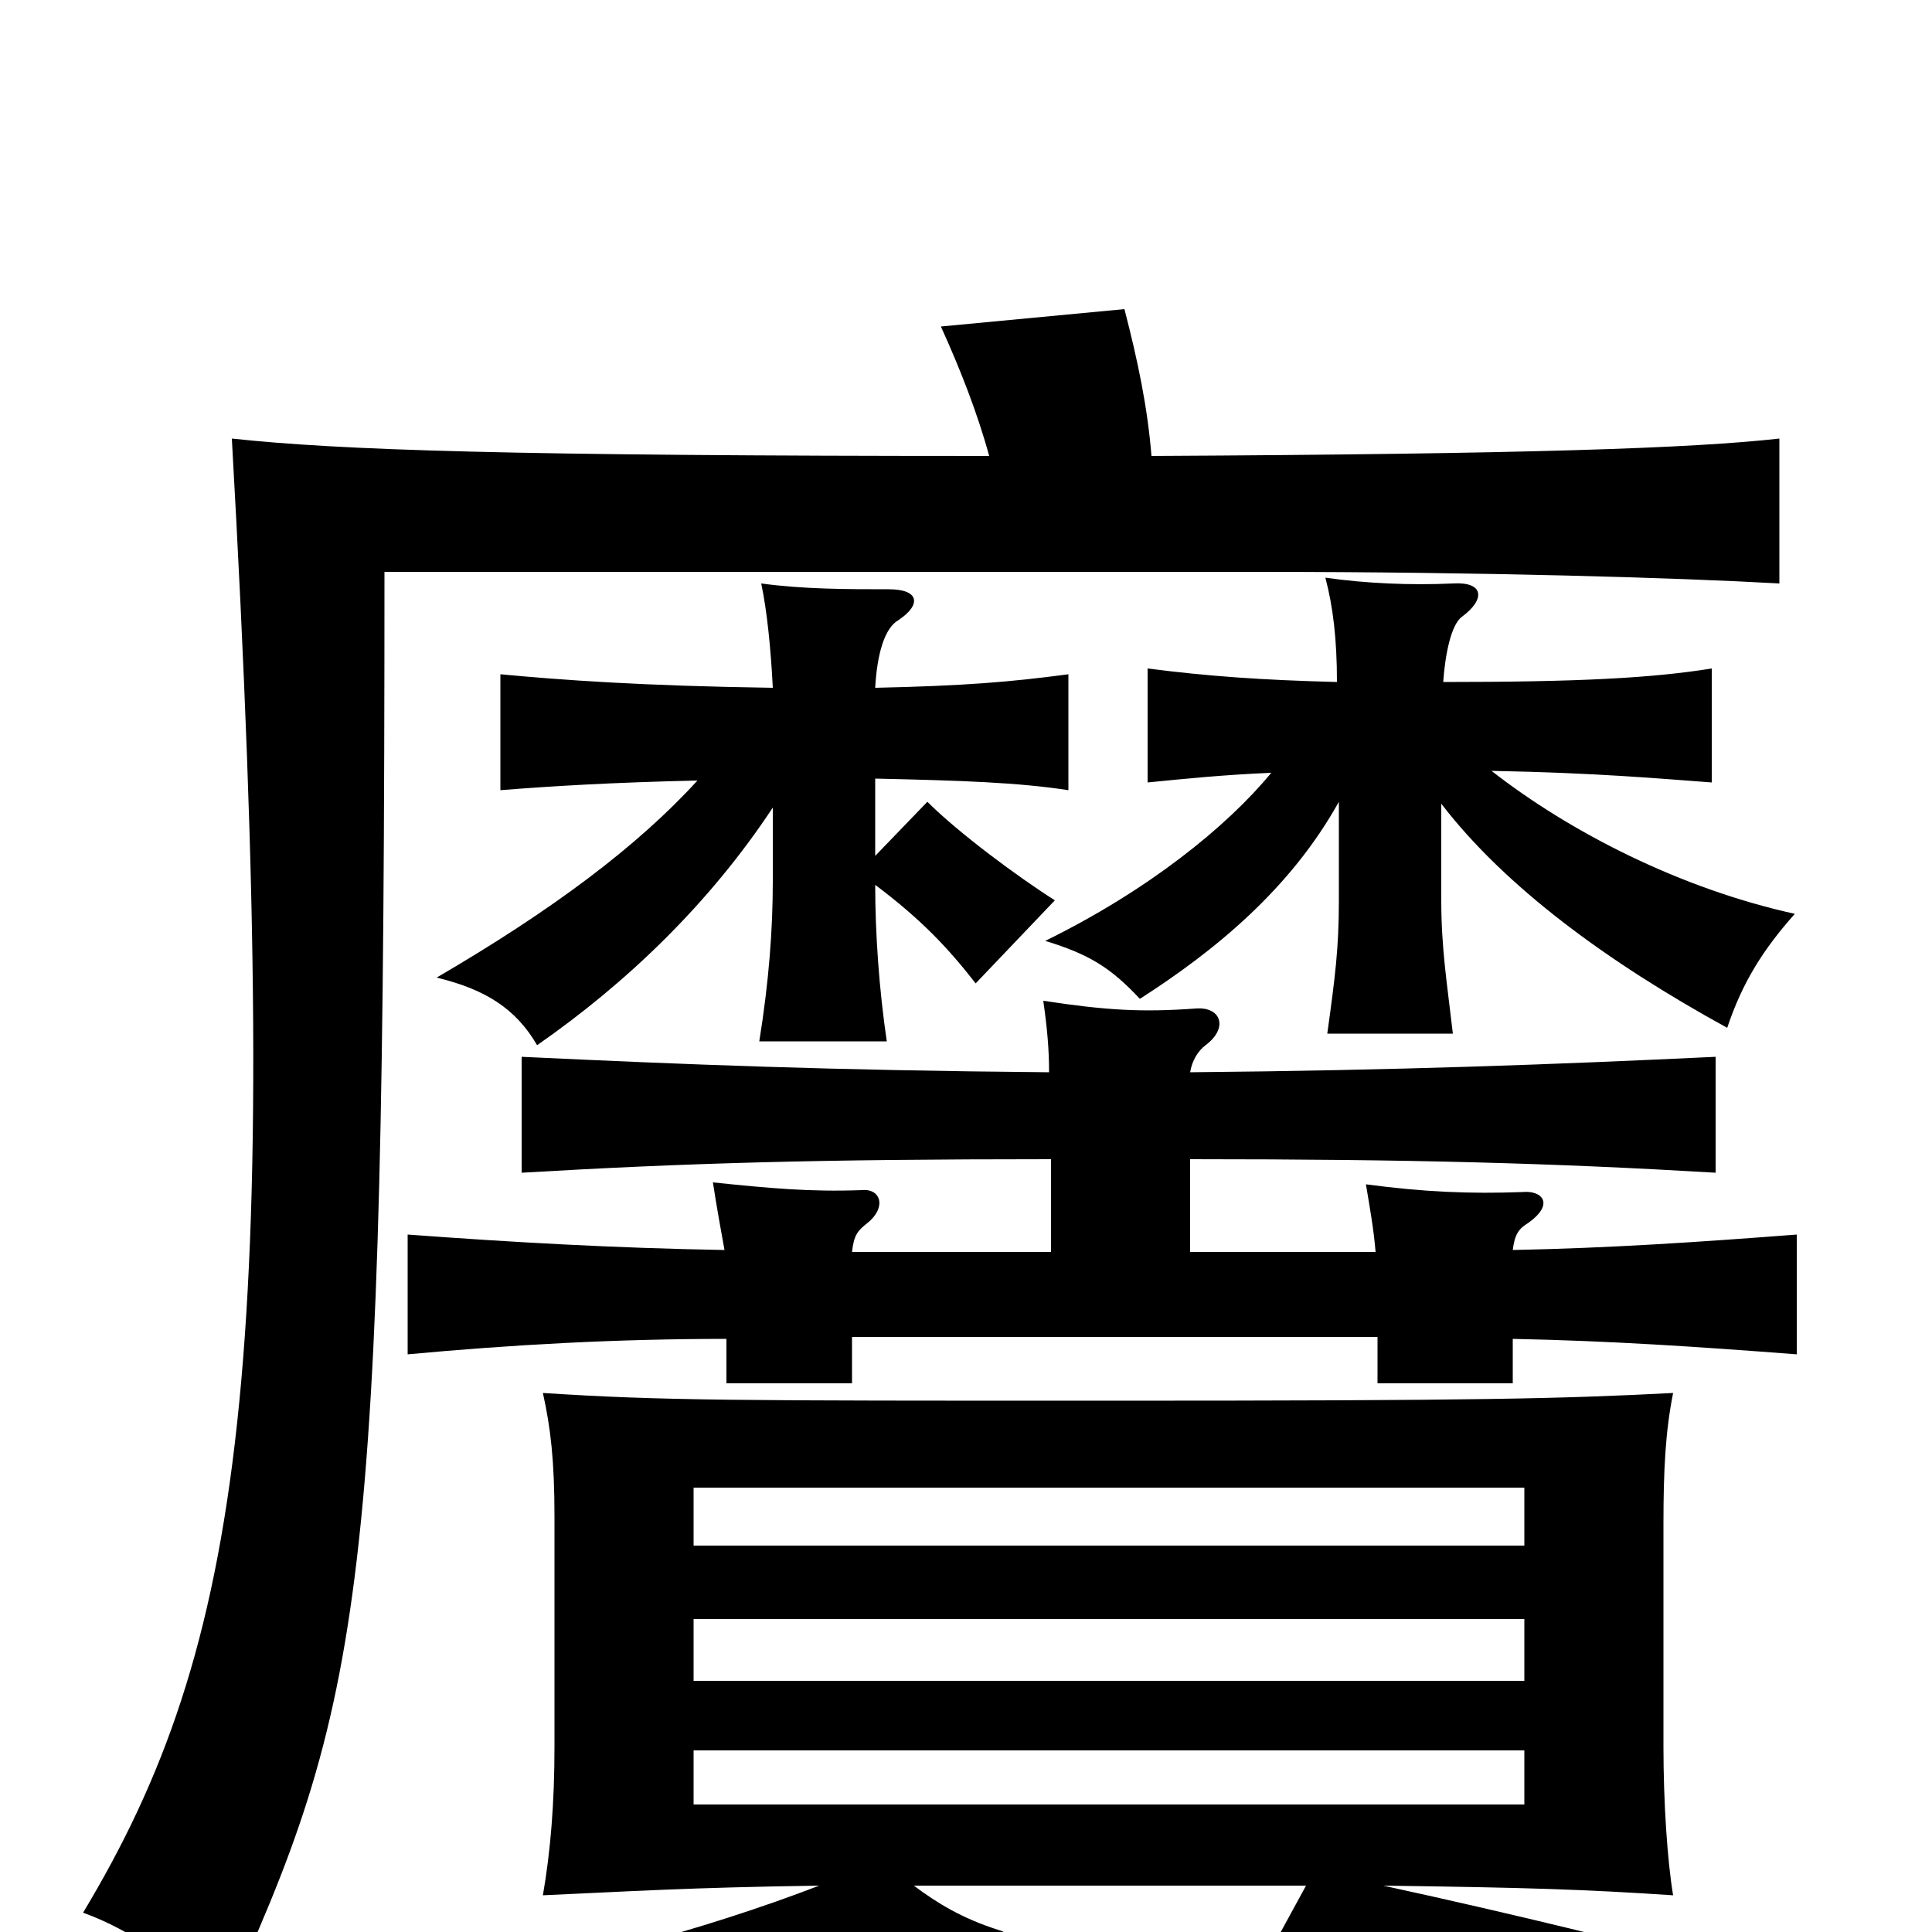 <svg xmlns="http://www.w3.org/2000/svg" viewBox="0 -1000 1000 1000">
	<path fill="#000000" d="M789 -66H359V-94H789ZM789 -130H359V-162H789ZM789 -200H359V-230H789ZM693 -585V-534C693 -509 691 -494 687 -465H752C749 -491 746 -509 746 -534V-584C779 -541 832 -502 894 -468C902 -492 913 -509 929 -527C870 -540 813 -569 772 -601C826 -600 859 -597 886 -595V-654C855 -649 817 -647 747 -647C748 -661 751 -677 757 -681C769 -690 768 -699 752 -698C730 -697 707 -698 686 -701C690 -686 692 -669 692 -647C653 -648 625 -650 594 -654V-595C614 -597 634 -599 658 -600C635 -572 594 -539 541 -513C564 -506 575 -499 590 -483C629 -508 668 -540 693 -585ZM361 -596C330 -562 286 -529 226 -494C251 -488 267 -478 278 -459C324 -491 367 -532 400 -582V-544C400 -519 398 -492 393 -461H459C455 -488 453 -517 453 -542C477 -524 491 -509 505 -491L546 -534C527 -546 496 -569 480 -585L453 -557V-597C498 -596 527 -595 553 -591V-651C523 -647 499 -645 453 -644C454 -662 458 -675 465 -679C477 -687 476 -695 460 -695C439 -695 416 -695 394 -698C397 -684 399 -664 400 -644C332 -645 291 -648 259 -651V-591C284 -593 316 -595 361 -596ZM596 -764C594 -789 589 -813 582 -840L487 -831C497 -809 506 -786 512 -764C263 -764 176 -767 120 -773C147 -294 126 -148 43 -10C68 -1 94 17 115 41C189 -120 199 -175 199 -704H652C767 -704 868 -701 921 -698V-773C876 -768 792 -765 596 -764ZM473 -24H676L652 20C728 34 786 50 872 77L902 21C850 7 785 -9 716 -24C791 -23 821 -22 866 -19C863 -37 861 -67 861 -96V-211C861 -239 862 -259 866 -279C808 -276 766 -275 573 -275C380 -275 343 -275 281 -279C285 -261 287 -244 287 -215V-96C287 -67 285 -42 281 -19C326 -21 355 -23 424 -24C367 -2 286 21 216 29C245 50 251 58 257 78C313 66 380 50 424 37C466 23 496 16 507 16C526 16 528 2 517 -1C498 -7 485 -15 473 -24ZM616 -400C730 -400 804 -398 888 -393V-453C804 -449 723 -446 616 -445C617 -451 620 -456 624 -459C636 -468 632 -479 619 -478C591 -476 573 -477 540 -482C542 -468 543 -457 543 -445C429 -446 355 -449 270 -453V-393C355 -398 423 -400 544 -400V-352H441C442 -361 444 -363 449 -367C459 -375 456 -385 446 -384C419 -383 398 -385 369 -388C371 -375 373 -364 375 -353C318 -354 265 -357 211 -361V-299C265 -304 319 -307 376 -307V-284H441V-308H713V-284H783V-307C833 -306 878 -303 930 -299V-361C878 -357 833 -354 783 -353C784 -361 786 -364 791 -367C805 -377 798 -384 788 -383C761 -382 737 -383 707 -387C709 -375 711 -364 712 -352H616Z"/>
</svg>